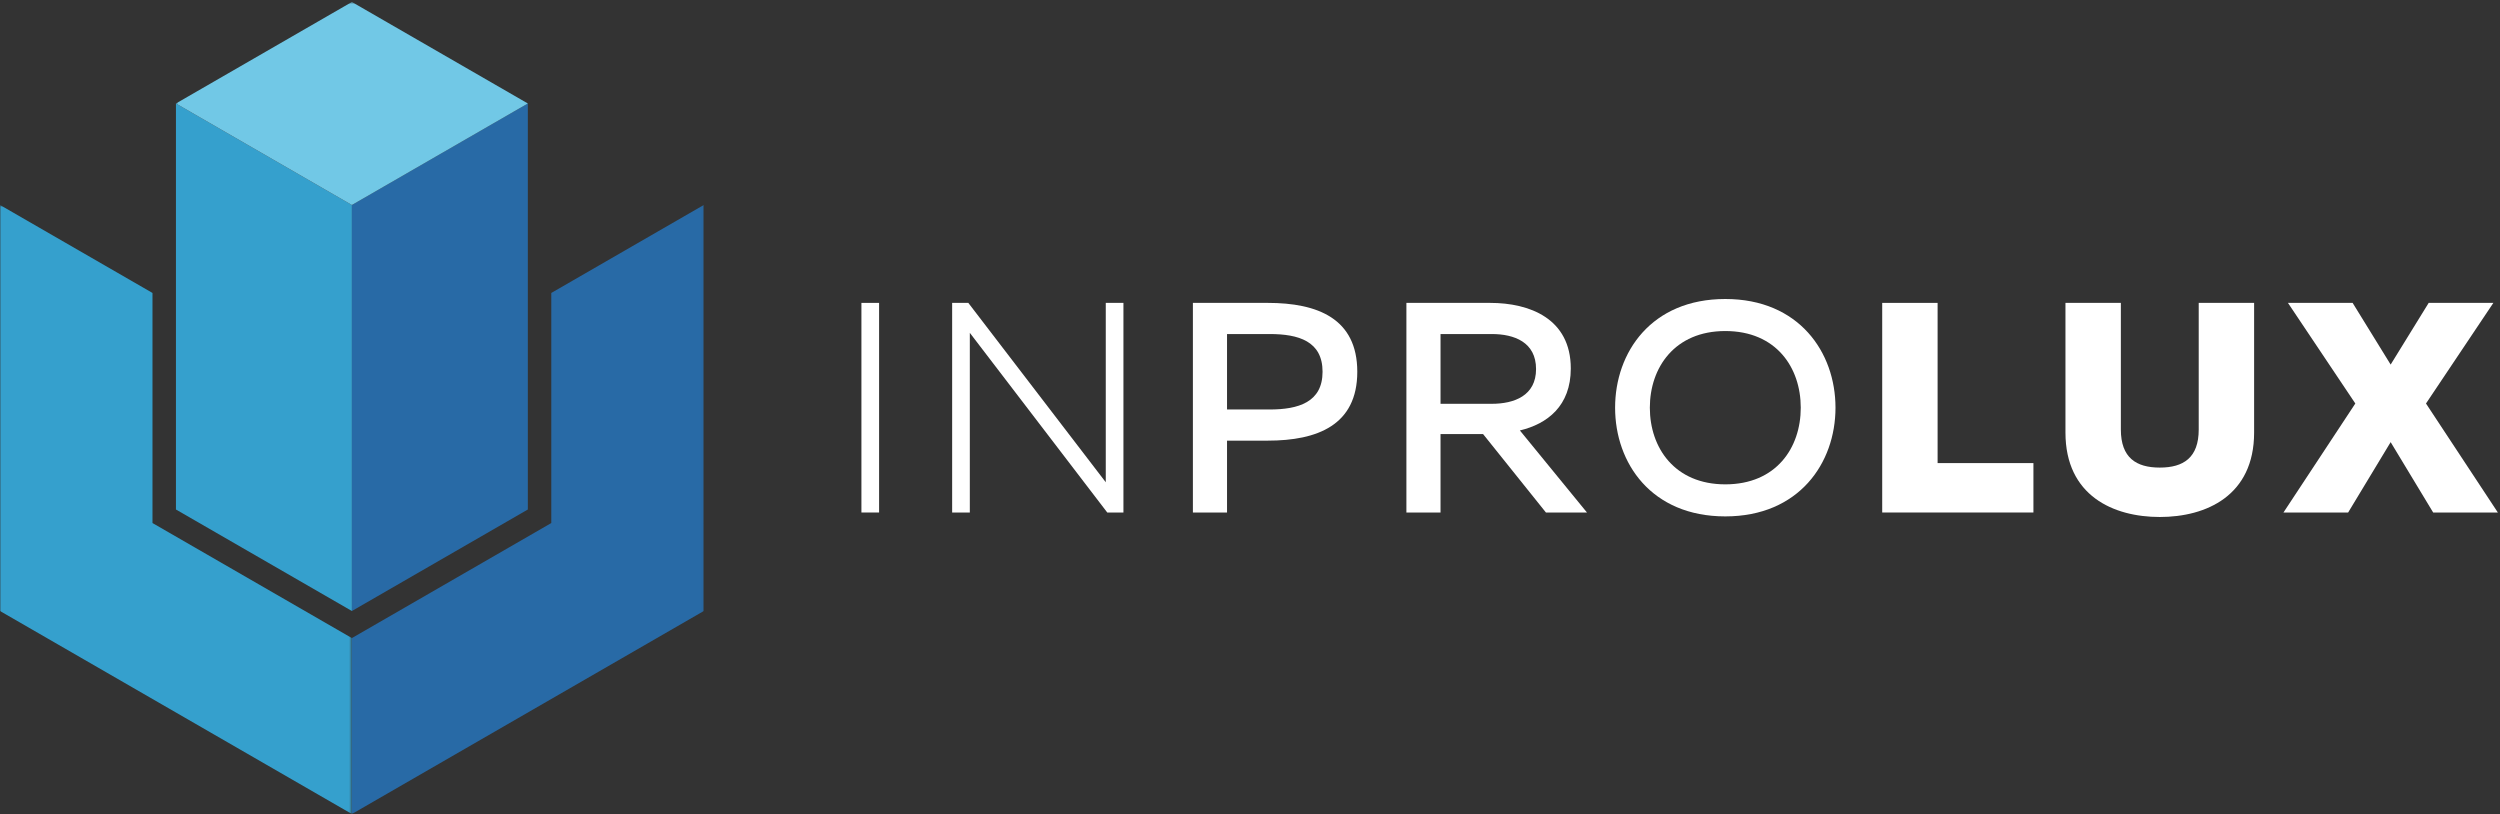 <svg width="863" height="281" xmlns="http://www.w3.org/2000/svg" xmlns:xlink="http://www.w3.org/1999/xlink"><rect width="100%" height="100%" fill="#333333" stroke="none"/><defs><path id="path-1" d="M0 .761h121.471V210.94H0z"/><path id="path-3" d="M.736.681h182.207V280.94H.736z"/></defs><g id="logotype_introlux_horizontal" fill="none" fill-rule="evenodd"><g id="Group-3" transform="translate(0 70)"><mask id="mask-2" fill="#fff"><use xlink:href="#path-1"/></mask><path id="Fill-1" fill="#35A0CD" mask="url(#mask-2)" d="M52.638 31.129L0 .761V140.92L121.471 211v-60.736l-68.833-39.712V31.129"/></g><path id="Fill-4" fill="#286AA6" d="M121.471 70.761l60.736-35.04V175.88l-60.736 35.04V70.761"/><path id="Fill-5" fill="#35A0CD" d="M121.471 70.761l-60.735-35.04V175.88l60.735 35.04V70.761"/><g id="Group-9" transform="translate(60)"><mask id="mask-4" fill="#fff"><use xlink:href="#path-3"/></mask><path id="Fill-6" fill="#71C8E6" mask="url(#mask-4)" d="M61.471.681L.736 35.721l60.735 35.04 60.736-35.04L61.471.681"/><path id="Fill-8" fill="#286AA6" mask="url(#mask-4)" d="M130.305 101.129v79.423l-68.834 39.712V281l121.472-70.08V70.761l-52.638 30.368"/></g><path id="Fill-10" fill="#FFF" d="M297.363 176.917h6.099v-72.359h-6.099z"/><path d="M328.681 176.917v-72.359h5.582l47.447 61.918v-61.918h6.098v72.359h-5.582l-47.445-62.021v62.021h-6.1" id="Fill-11" fill="#FFF"/><path d="M438.251 115.31h-14.68v26.047h14.68c9.923 0 18.295-2.48 18.295-13.024 0-10.543-8.269-13.023-18.295-13.023zm-.621-10.752c17.16 0 30.905 5.376 30.905 23.775 0 18.401-13.745 23.775-30.905 23.775h-14.059v24.809h-11.783v-72.359h25.842z" id="Fill-12" fill="#FFF"/><path d="M497.272 139.393h17.678c7.751 0 15.297-2.79 15.297-11.989 0-9.304-7.546-12.094-15.297-12.094h-17.678v24.083zm-11.782 37.524v-72.359h28.942c13.541 0 27.806 5.376 27.806 22.638 0 12.922-8.062 19.123-17.573 21.397l23.155 28.324h-14.162l-21.706-27.083h-14.68v27.083H485.49z" id="Fill-13" fill="#FFF"/><path d="M595.575 114.275c-17.469 0-26.049 12.612-26.049 26.462 0 13.851 8.58 26.462 26.049 26.462 17.573 0 26.047-12.611 26.047-26.462 0-13.85-8.474-26.462-26.047-26.462zm0-11.06c25.427 0 38.038 18.4 38.038 37.522 0 19.123-12.611 37.524-38.038 37.524-25.534 0-38.042-18.401-38.042-37.524 0-19.122 12.508-37.522 38.042-37.522z" id="Fill-14" fill="#FFF"/><path id="Fill-15" fill="#FFF" d="M668.86 104.558v55.302h33.078v17.057h-52.199v-72.359h19.121"/><path d="M778.12 104.558v44.758c0 21.811-16.539 29.15-32.56 29.15-16.024 0-32.563-7.339-32.563-29.15v-44.758h19.124v43.725c0 9.718 5.272 13.128 13.439 13.128s13.439-3.41 13.439-13.128v-43.725h19.121" id="Fill-16" fill="#FFF"/><path id="Fill-17" fill="#FFF" d="M788.249 176.917l24.808-37.627-23.259-34.732h22.328l13.127 21.295 13.128-21.295h22.329l-23.259 34.732 24.808 37.627h-22.327l-14.679-24.293-14.678 24.293h-22.326"/></g></svg>